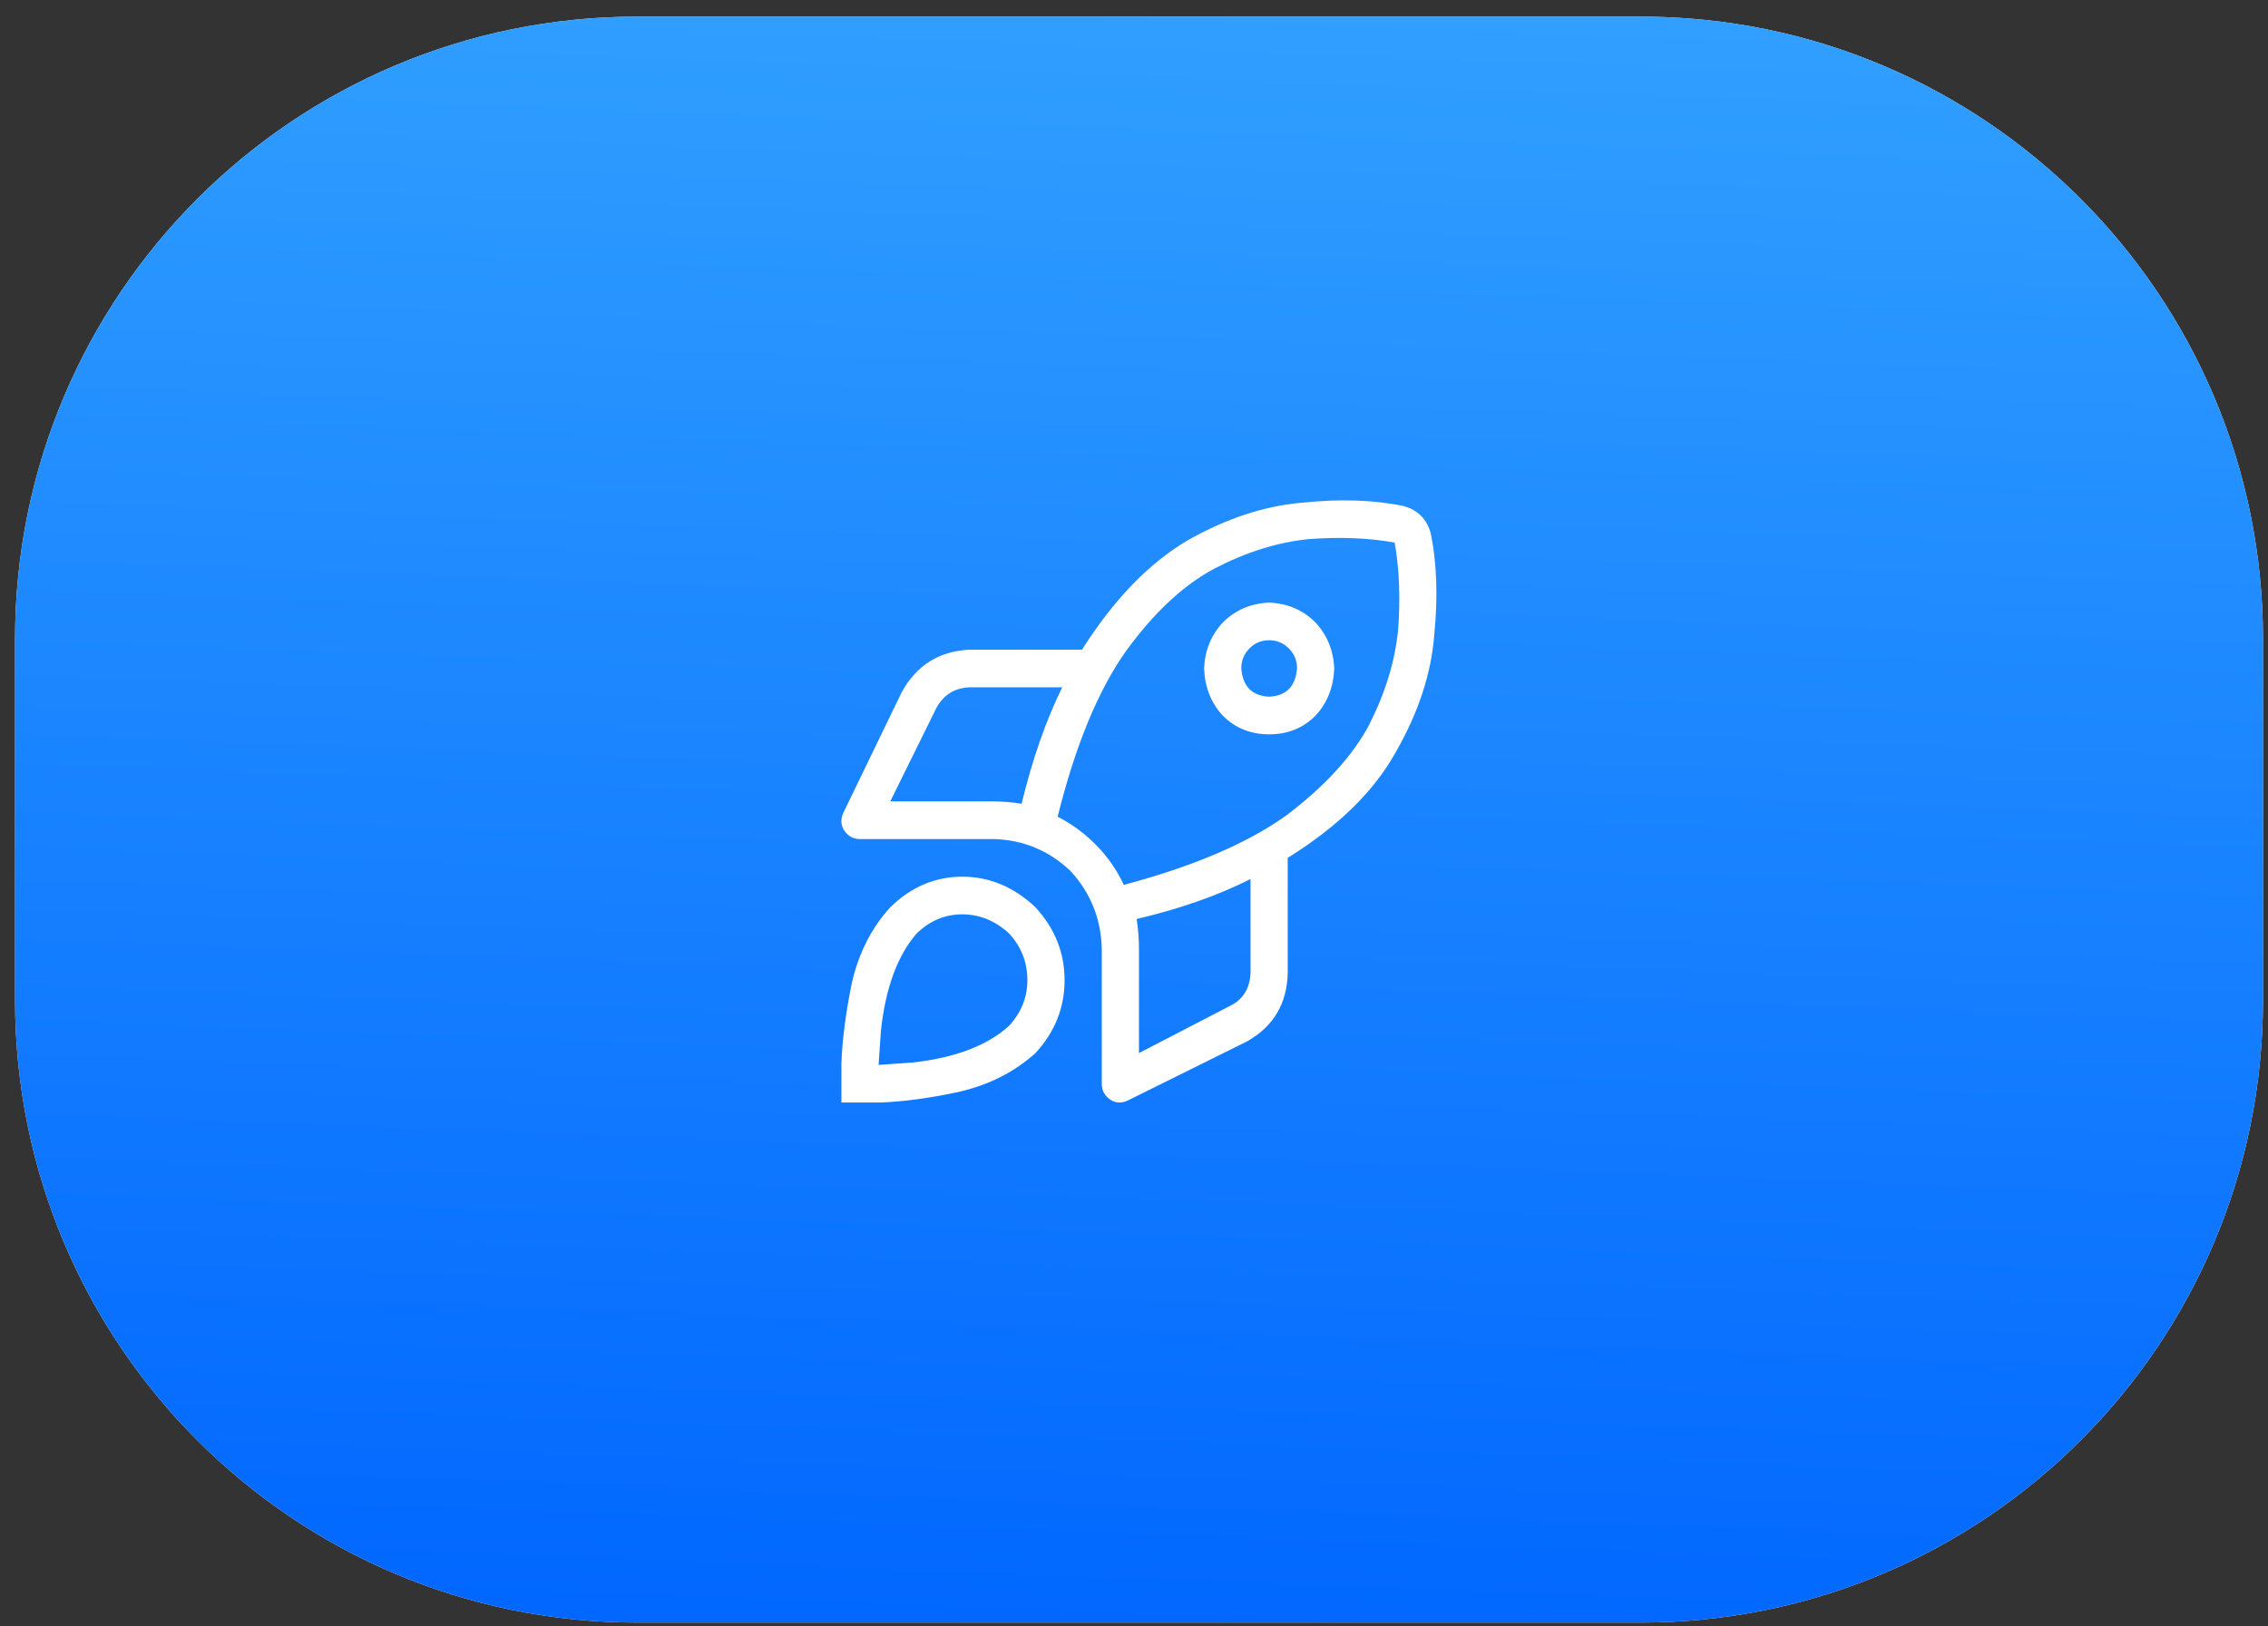 <svg width="113" height="81" viewBox="0 0 113 81" fill="none" xmlns="http://www.w3.org/2000/svg">
<rect x="0" y="0" width="113" height="81" fill="#333333" stroke="none"/>
<path d="M0.75 31.828C0.75 14.707 14.629 0.828 31.75 0.828H81.75C98.871 0.828 112.75 14.707 112.75 31.828V49.828C112.75 66.949 98.871 80.828 81.75 80.828H31.75C14.629 80.828 0.75 66.949 0.75 49.828V31.828Z" fill="#EEECFE"/>
<path d="M0.75 31.828C0.75 14.707 14.629 0.828 31.75 0.828H81.75C98.871 0.828 112.75 14.707 112.75 31.828V49.828C112.75 66.949 98.871 80.828 81.75 80.828H31.75C14.629 80.828 0.75 66.949 0.75 49.828V31.828Z" fill="url(#paint0_linear_1_141)"/>
<path d="M66.478 33.301C66.437 34.237 66.128 35.018 65.551 35.643C64.934 36.268 64.161 36.58 63.233 36.58C62.308 36.58 61.536 36.268 60.919 35.643C60.339 35.018 60.03 34.237 59.992 33.301C60.03 32.404 60.339 31.643 60.919 31.018C61.536 30.393 62.308 30.059 63.233 30.018C64.161 30.059 64.934 30.393 65.551 31.018C66.128 31.643 66.437 32.404 66.478 33.301ZM63.233 34.705C64.081 34.666 64.545 34.198 64.625 33.301C64.625 32.909 64.489 32.577 64.217 32.305C63.948 32.03 63.62 31.893 63.233 31.893C62.846 31.893 62.518 32.03 62.249 32.305C61.98 32.577 61.845 32.909 61.845 33.301C61.922 34.198 62.385 34.666 63.233 34.705ZM62.133 51.876L56.224 54.805C55.916 54.961 55.628 54.961 55.359 54.805C55.049 54.611 54.894 54.337 54.894 53.984V47.247C54.855 45.761 54.334 44.472 53.329 43.38C52.25 42.363 50.976 41.836 49.507 41.797H42.848C42.5 41.797 42.229 41.641 42.037 41.33C41.883 41.055 41.883 40.762 42.037 40.451L44.932 34.472C45.665 33.144 46.785 32.441 48.292 32.363H53.91C55.494 29.863 57.251 28.047 59.181 26.913C61.111 25.819 63.021 25.194 64.913 25.038C66.805 24.844 68.483 24.902 69.949 25.213C70.644 25.411 71.089 25.861 71.284 26.563C71.591 28.047 71.649 29.745 71.457 31.659C71.303 33.573 70.666 35.507 69.546 37.459C68.464 39.415 66.669 41.173 64.159 42.734V48.476C64.121 50.001 63.446 51.134 62.133 51.876ZM55.993 44.08C59.507 43.144 62.229 41.973 64.159 40.568C66.051 39.12 67.402 37.636 68.212 36.113C69.024 34.511 69.507 32.929 69.661 31.368C69.776 29.765 69.719 28.319 69.488 27.03C68.214 26.797 66.785 26.738 65.201 26.855C63.658 27.011 62.095 27.5 60.511 28.322C58.968 29.141 57.501 30.508 56.109 32.422C54.719 34.375 53.581 37.129 52.695 40.684C53.389 41.034 54.026 41.502 54.605 42.088C55.185 42.675 55.647 43.338 55.993 44.08ZM56.747 52.459L61.264 50.118C61.92 49.804 62.268 49.257 62.306 48.476V43.788C60.684 44.608 58.792 45.272 56.632 45.78C56.708 46.288 56.747 46.777 56.747 47.247V52.459ZM50.899 40.038C51.44 37.813 52.115 35.88 52.925 34.238H48.292C47.521 34.277 46.961 34.648 46.612 35.351L44.356 39.922H49.507C49.933 39.922 50.397 39.961 50.899 40.038ZM51.591 52.459C50.551 53.398 49.277 54.043 47.77 54.393C46.303 54.706 44.991 54.883 43.833 54.922C42.636 54.922 41.999 54.922 41.922 54.922C41.922 54.844 41.922 54.2 41.922 52.988C41.96 51.816 42.135 50.469 42.445 48.947C42.791 47.461 43.428 46.211 44.356 45.197C45.396 44.18 46.593 43.672 47.947 43.672C49.297 43.672 50.512 44.18 51.591 45.197C52.557 46.25 53.041 47.461 53.041 48.83C53.041 50.197 52.557 51.407 51.591 52.459ZM50.261 46.484C49.566 45.859 48.795 45.547 47.947 45.547C47.096 45.547 46.342 45.859 45.686 46.484C44.722 47.579 44.124 49.2 43.89 51.347C43.852 51.972 43.813 52.538 43.775 53.047C44.277 53.008 44.837 52.969 45.455 52.93C47.577 52.697 49.179 52.091 50.261 51.113C50.879 50.45 51.188 49.688 51.188 48.83C51.188 47.93 50.879 47.148 50.261 46.484Z" fill="white"/>
<defs>
<linearGradient id="paint0_linear_1_141" x1="112.75" y1="0.828" x2="109.603" y2="84.903" gradientUnits="userSpaceOnUse">
<stop stop-color="#31A0FF"/>
<stop offset="1" stop-color="#0066FF"/>
</linearGradient>
</defs>
</svg>
